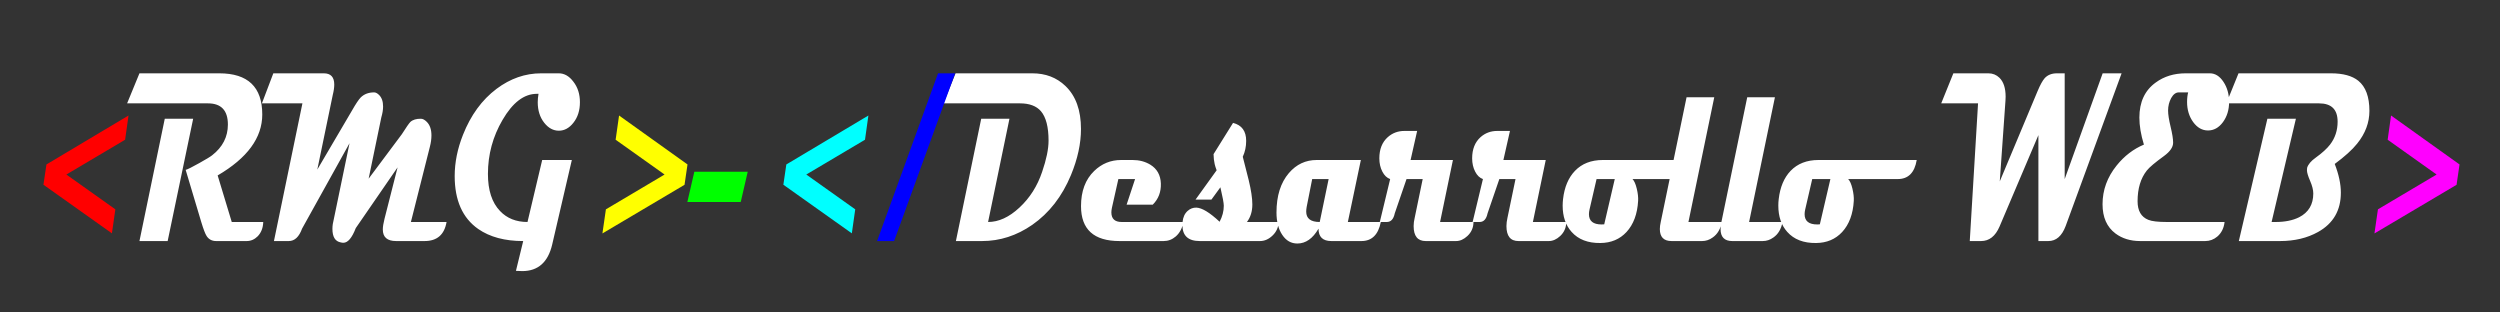 <?xml version="1.0" encoding="UTF-8"?>
<!DOCTYPE svg PUBLIC "-//W3C//DTD SVG 1.1//EN" "http://www.w3.org/Graphics/SVG/1.1/DTD/svg11.dtd">
<!-- Creator: CorelDRAW 2020 (64-Bit) -->
<svg xmlns="http://www.w3.org/2000/svg" xml:space="preserve" width="640px" height="80px" version="1.1" style="shape-rendering:geometricPrecision; text-rendering:geometricPrecision; image-rendering:optimizeQuality; fill-rule:evenodd; clip-rule:evenodd"
viewBox="0 0 640 80"
 xmlns:xlink="http://www.w3.org/1999/xlink"
 xmlns:xodm="http://www.corel.com/coreldraw/odm/2003">
 <rect x="0" y="0" width="640" height="80" fill="#333333" stroke="none"/>
 <defs>
  <style type="text/css">
   <![CDATA[
    .fil5 {fill:blue;fill-rule:nonzero}
    .fil3 {fill:lime;fill-rule:nonzero}
    .fil4 {fill:aqua;fill-rule:nonzero}
    .fil0 {fill:red;fill-rule:nonzero}
    .fil6 {fill:fuchsia;fill-rule:nonzero}
    .fil2 {fill:yellow;fill-rule:nonzero}
    .fil1 {fill:white;fill-rule:nonzero}
   ]]>
  </style>
 </defs>
 <g id="Capa_x0020_1">
  <g id="_2338351926032">
   <polygon class="fil0" points="32.9,29.57 32.03,35.77 16.99,44.68 29.53,53.59 28.65,59.74 11.12,47.29 11.89,42.1 "/>
   <path class="fil1" d="M67.39 56.83c-0.05,1.53 -0.53,2.74 -1.42,3.66 -0.81,0.81 -1.75,1.22 -2.82,1.22l-7.81 0c-1.07,0 -1.89,-0.43 -2.44,-1.28 -0.36,-0.55 -0.82,-1.75 -1.38,-3.6l-3.99 -13.34c0.5,-0.13 1.66,-0.72 3.47,-1.73 1.76,-0.98 2.85,-1.64 3.31,-2.01 2.68,-2.09 4.03,-4.72 4.03,-7.86 0,-3.62 -1.71,-5.43 -5.11,-5.43l-20.69 0 3.16 -7.69 20.43 0c7.34,0 11.01,3.51 11.01,10.54 0,5.95 -3.81,11.15 -11.42,15.6l3.61 11.92 8.06 0zm-17.94 -26.43l-6.53 31.31 -7.22 0 6.48 -31.31 7.27 0zm64.87 26.43c-0.56,3.26 -2.44,4.88 -5.63,4.88l-7.28 0c-2.28,0 -3.41,-0.99 -3.41,-2.96 0,-0.7 0.15,-1.6 0.43,-2.72l3.35 -13.18 -10.7 15.54c-0.97,2.51 -2.03,3.76 -3.18,3.76 -0.22,0 -0.44,-0.03 -0.69,-0.1 -1.4,-0.26 -2.11,-1.41 -2.11,-3.46 0,-0.8 0.13,-1.64 0.37,-2.56l4.01 -19.37 -12.15 21.87c-0.77,2.12 -1.91,3.18 -3.4,3.18l-3.8 0 7.29 -35.25 -10.37 0 2.92 -7.69 12.92 0c1.79,0 2.68,0.96 2.68,2.87 0,0.73 -0.12,1.62 -0.38,2.65l-3.96 19.12 8.86 -15.08c0.99,-1.74 1.75,-2.88 2.27,-3.4 0.88,-0.86 2.03,-1.28 3.42,-1.28 0.4,0 0.81,0.22 1.24,0.64 0.7,0.67 1.05,1.67 1.05,2.98 0,0.82 -0.15,1.75 -0.45,2.77l-3.25 15.7 8.5 -11.38c1.1,-1.73 1.82,-2.77 2.18,-3.14 0.63,-0.57 1.54,-0.84 2.71,-0.82 0.47,0 0.96,0.26 1.49,0.79 0.8,0.79 1.2,1.96 1.2,3.49 0,0.87 -0.13,1.83 -0.4,2.89l-4.86 19.26 9.13 0zm34.14 -30.67c0,2.12 -0.56,3.88 -1.68,5.28 -1.05,1.34 -2.3,2.02 -3.72,2.02 -1.42,0 -2.67,-0.68 -3.73,-2.02 -1.11,-1.4 -1.67,-3.16 -1.67,-5.28 0,-0.65 0.07,-1.37 0.2,-2.14l-0.44 0c-3.26,0 -6.17,2.22 -8.76,6.66 -2.5,4.27 -3.75,8.88 -3.75,13.85 0,4.18 1.03,7.34 3.1,9.49 1.78,1.88 4.13,2.81 7.03,2.81l3.76 -15.87 7.59 0c-1.11,4.82 -2.79,12.03 -5.03,21.64 -1.06,4.53 -3.62,6.8 -7.66,6.8 -0.47,0 -1.01,-0.02 -1.62,-0.06l1.86 -7.63c-4.71,0 -8.54,-1.03 -11.5,-3.08 -4.03,-2.81 -6.04,-7.33 -6.04,-13.56 0,-3.45 0.7,-6.97 2.12,-10.55 1.99,-5.03 4.85,-8.96 8.6,-11.78 3.52,-2.64 7.33,-3.97 11.41,-3.97l4.52 0c1.4,0 2.65,0.7 3.71,2.11 1.14,1.44 1.7,3.21 1.7,5.28zm128.27 6.86c0,3.73 -0.85,7.66 -2.57,11.81 -2.27,5.47 -5.57,9.71 -9.9,12.73 -3.99,2.76 -8.27,4.15 -12.86,4.15l-6.69 0 6.48 -31.31 7.23 0 -5.47 26.43c2.7,0 5.38,-1.22 8.03,-3.69 2.65,-2.46 4.58,-5.5 5.8,-9.13 1.1,-3.2 1.65,-5.86 1.65,-8 0,-3.5 -0.65,-6.01 -1.95,-7.54 -1.16,-1.34 -2.95,-2.01 -5.36,-2.01l-19.61 0 3.12 -7.69 19.64 0c3.39,0 6.21,1.07 8.47,3.23 2.67,2.55 3.99,6.22 3.99,11.02zm76.76 23.81c-0.65,3.26 -2.3,4.88 -4.97,4.88l-7.69 0c-2.19,0 -3.29,-1.05 -3.29,-3.17 -1.47,2.53 -3.28,3.8 -5.42,3.8 -1.59,0 -2.87,-0.73 -3.85,-2.2 -0.99,-1.47 -1.49,-3.39 -1.49,-5.74 0,-4.26 1.06,-7.62 3.17,-10.09 1.92,-2.24 4.29,-3.35 7.12,-3.35l11.31 0 -3.33 15.87 8.44 0zm-13.36 -10.99l-4.21 0 -1.41 7.11c-0.08,0.45 -0.12,0.85 -0.12,1.22 0,1.77 1.15,2.66 3.46,2.66l2.28 -10.99zm37.08 10.99c0,1.42 -0.52,2.63 -1.57,3.6 -0.92,0.85 -1.88,1.28 -2.88,1.28l-7.78 0c-2.06,0 -3.09,-1.28 -3.09,-3.84 0,-0.66 0.09,-1.36 0.27,-2.11l2.05 -9.92 -4.14 0 -3.01 8.77c-0.31,1.49 -0.99,2.22 -2.04,2.22l-1.79 0 2.65 -10.99c-0.82,-0.29 -1.49,-0.92 -2,-1.91 -0.51,-0.98 -0.77,-2.12 -0.77,-3.4 0,-2.33 0.72,-4.14 2.16,-5.42 1.19,-1.06 2.61,-1.59 4.26,-1.59l3.26 0 -1.68 7.44 10.84 0 -3.29 15.87 8.55 0zm23.75 0c0,1.42 -0.52,2.63 -1.56,3.6 -0.92,0.85 -1.89,1.28 -2.89,1.28l-7.77 0c-2.07,0 -3.09,-1.28 -3.09,-3.84 0,-0.66 0.09,-1.36 0.26,-2.11l2.06 -9.92 -4.14 0 -3.01 8.77c-0.32,1.49 -0.99,2.22 -2.05,2.22l-1.78 0 2.64 -10.99c-0.82,-0.29 -1.49,-0.92 -1.99,-1.91 -0.51,-0.98 -0.77,-2.12 -0.77,-3.4 0,-2.33 0.72,-4.14 2.15,-5.42 1.19,-1.06 2.62,-1.59 4.27,-1.59l3.26 0 -1.68 7.44 10.84 0 -3.29 15.87 8.54 0zm34.52 -15.87c-0.54,3.25 -2.16,4.88 -4.87,4.88l-12.69 0c0.44,0.44 0.81,1.27 1.09,2.45 0.29,1.19 0.4,2.23 0.35,3.11 -0.19,3.39 -1.19,6.06 -2.98,8 -1.72,1.85 -3.95,2.79 -6.69,2.81 -3.19,0.04 -5.64,-0.91 -7.36,-2.84 -1.53,-1.71 -2.29,-3.96 -2.29,-6.74 0,-0.56 0.04,-1.11 0.1,-1.66 0.35,-3.07 1.37,-5.48 3.05,-7.23 1.77,-1.85 4.15,-2.78 7.13,-2.78l25.16 0zm-22.1 4.88l-4.66 0 -1.81 7.83c-0.09,0.4 -0.14,0.79 -0.14,1.15 0,1.77 1.08,2.64 3.24,2.64 0.26,0 0.48,-0.01 0.67,-0.03l2.7 -11.59zm27.41 10.99c-0.34,1.8 -1.11,3.11 -2.33,3.96 -0.85,0.62 -1.76,0.92 -2.73,0.92l-7.81 0c-2,0 -3,-1.03 -3,-3.08 0,-0.53 0.08,-1.13 0.23,-1.8l6.61 -31.93 7.09 0 -6.61 31.93 8.55 0zm15.54 0c-0.34,1.8 -1.11,3.11 -2.33,3.96 -0.86,0.62 -1.76,0.92 -2.74,0.92l-7.8 0c-2,0 -3,-1.03 -3,-3.08 0,-0.53 0.08,-1.13 0.22,-1.8l6.61 -31.93 7.09 0 -6.61 31.93 8.56 0zm34.35 -15.87c-0.54,3.25 -2.16,4.88 -4.86,4.88l-12.69 0c0.44,0.44 0.81,1.27 1.09,2.45 0.28,1.19 0.4,2.23 0.35,3.11 -0.19,3.39 -1.19,6.06 -2.98,8 -1.72,1.85 -3.95,2.79 -6.69,2.81 -3.19,0.04 -5.64,-0.91 -7.36,-2.84 -1.53,-1.71 -2.29,-3.96 -2.29,-6.74 0,-0.56 0.03,-1.11 0.1,-1.66 0.35,-3.07 1.37,-5.48 3.04,-7.23 1.78,-1.85 4.16,-2.78 7.13,-2.78l25.16 0zm-22.1 4.88l-4.65 0 -1.81 7.83c-0.09,0.4 -0.14,0.79 -0.14,1.15 0,1.77 1.08,2.64 3.24,2.64 0.26,0 0.48,-0.01 0.66,-0.03l2.7 -11.59zm74.55 -27.07l-14.32 39.09c-0.97,2.57 -2.44,3.85 -4.43,3.85l-2.55 0 0 -27.12 -9.94 23.39c-1.07,2.49 -2.65,3.73 -4.74,3.73l-2.89 0 2.12 -35.25 -9.43 0 3.11 -7.69 8.98 0c1.09,0 2.03,0.38 2.81,1.13 1.06,1.04 1.59,2.65 1.59,4.85 0,0.32 -0.01,0.67 -0.04,1.01l-1.46 20.68 9.67 -23.09c0.69,-1.65 1.31,-2.76 1.85,-3.36 0.76,-0.81 1.79,-1.22 3.11,-1.22l1.99 0 0 27.08 9.72 -27.08 4.85 0zm27.52 7.33c0,2.02 -0.53,3.73 -1.57,5.16 -1.06,1.43 -2.33,2.14 -3.83,2.14 -1.48,0 -2.74,-0.71 -3.79,-2.14 -1.04,-1.43 -1.57,-3.15 -1.57,-5.16 0,-0.94 0.1,-1.76 0.28,-2.45l-2.38 0c-0.77,0 -1.42,0.48 -1.96,1.44 -0.53,0.97 -0.8,2.05 -0.8,3.22 0,0.96 0.21,2.34 0.64,4.12 0.43,1.78 0.65,3.14 0.65,4.1 0,1.14 -0.79,2.28 -2.35,3.42 -2.26,1.64 -3.72,2.86 -4.38,3.7 -1.58,1.99 -2.37,4.61 -2.37,7.87 0,2.44 0.92,4.03 2.76,4.76 0.9,0.37 2.48,0.55 4.72,0.55l14.79 0c-0.18,1.57 -0.79,2.81 -1.85,3.72 -0.92,0.78 -1.96,1.16 -3.1,1.16l-16.66 0c-2.49,0 -4.59,-0.65 -6.31,-1.93 -2.22,-1.66 -3.32,-4.16 -3.32,-7.5 0,-3.62 1.2,-6.92 3.61,-9.91 1.97,-2.45 4.3,-4.23 6.98,-5.35 -0.78,-2.54 -1.16,-4.85 -1.16,-6.92 0,-3.97 1.39,-6.96 4.18,-8.97 2.15,-1.58 4.71,-2.36 7.67,-2.36l6.19 0c1.36,0 2.53,0.73 3.49,2.19 0.96,1.45 1.44,3.17 1.44,5.14zm35.92 2.29c0,2.99 -1.04,5.78 -3.14,8.38 -1.26,1.58 -3.18,3.3 -5.74,5.2 1.05,2.7 1.57,5.16 1.57,7.36 0,4.53 -1.94,7.88 -5.84,10.06 -2.78,1.55 -6.03,2.32 -9.73,2.32l-10.55 0 7.31 -31.31 7.3 0 -6.22 26.43 1.03 0c2.37,0 4.37,-0.4 6.01,-1.21 2.42,-1.24 3.63,-3.27 3.63,-6.09 0,-0.89 -0.27,-1.97 -0.81,-3.22 -0.54,-1.25 -0.81,-2.16 -0.81,-2.72 0,-0.3 0.02,-0.49 0.04,-0.62 0.27,-0.9 1.01,-1.77 2.21,-2.62 1.67,-1.2 2.88,-2.32 3.66,-3.33 1.29,-1.68 1.94,-3.64 1.94,-5.86 0,-3.14 -1.58,-4.7 -4.76,-4.7l-23.73 0 3.12 -7.69 23.66 0c3.11,0 5.44,0.64 7,1.9 1.9,1.54 2.85,4.11 2.85,7.72zm-303.62 28.44c-0.28,1.57 -0.93,2.8 -1.94,3.69 -0.91,0.79 -1.95,1.19 -3.11,1.19l-11.3 0c-6.57,0 -9.86,-2.98 -9.86,-8.94 0,-3.82 1.12,-6.83 3.37,-9 1.93,-1.87 4.23,-2.81 6.89,-2.81l2.95 0c1.71,0 3.21,0.4 4.52,1.19 1.73,1.06 2.63,2.66 2.71,4.82 0.07,2.18 -0.62,3.98 -2.08,5.43l-6.69 0 2.17 -6.56 -4.28 0 -1.65 7.36c-0.09,0.43 -0.14,0.81 -0.14,1.16 0,1.65 0.88,2.47 2.64,2.47l15.8 0zm24.38 0c-0.05,1.37 -0.57,2.52 -1.55,3.46 -0.98,0.95 -2.06,1.42 -3.22,1.42l-15.42 0c-2.96,0 -4.44,-1.36 -4.44,-4.08 0,-0.24 0.01,-0.51 0.04,-0.8 0.11,-1.21 0.54,-2.16 1.29,-2.83 0.65,-0.59 1.4,-0.87 2.24,-0.85 1.46,0.06 3.44,1.27 5.95,3.62 0.71,-1.34 1.07,-2.71 1.07,-4.09 0,-0.69 -0.29,-2.27 -0.87,-4.73l-2.29 3.14 -4.07 0 5.4 -7.5c-0.24,-0.64 -0.41,-1.16 -0.5,-1.57 -0.18,-0.75 -0.27,-1.6 -0.29,-2.56l4.99 -8c2.24,0.57 3.36,2.1 3.36,4.6 0,1.47 -0.29,2.83 -0.87,4.07 0.5,2 1,3.99 1.52,5.99 0.62,2.56 0.93,4.64 0.93,6.23 0,1.75 -0.46,3.25 -1.38,4.48l8.11 0z"/>
   <polygon class="fil2" points="176,42.1 175.24,47.31 154.22,59.76 155.11,53.59 170.13,44.68 157.6,35.77 158.48,29.57 "/>
   <polygon class="fil3" points="191.42,43.96 189.63,51.71 175.96,51.71 177.75,43.96 "/>
   <polygon class="fil4" points="222.31,29.57 221.44,35.77 206.41,44.68 218.94,53.59 218.07,59.74 200.54,47.29 201.3,42.1 "/>
   <polygon class="fil5" points="244.51,18.77 228.89,61.71 224.53,61.71 240.14,18.77 "/>
   <polygon class="fil6" points="629.64,42.1 628.88,47.31 607.86,59.76 608.75,53.59 623.77,44.68 611.24,35.77 612.11,29.57 "/>
  </g>
 </g>
</svg>
